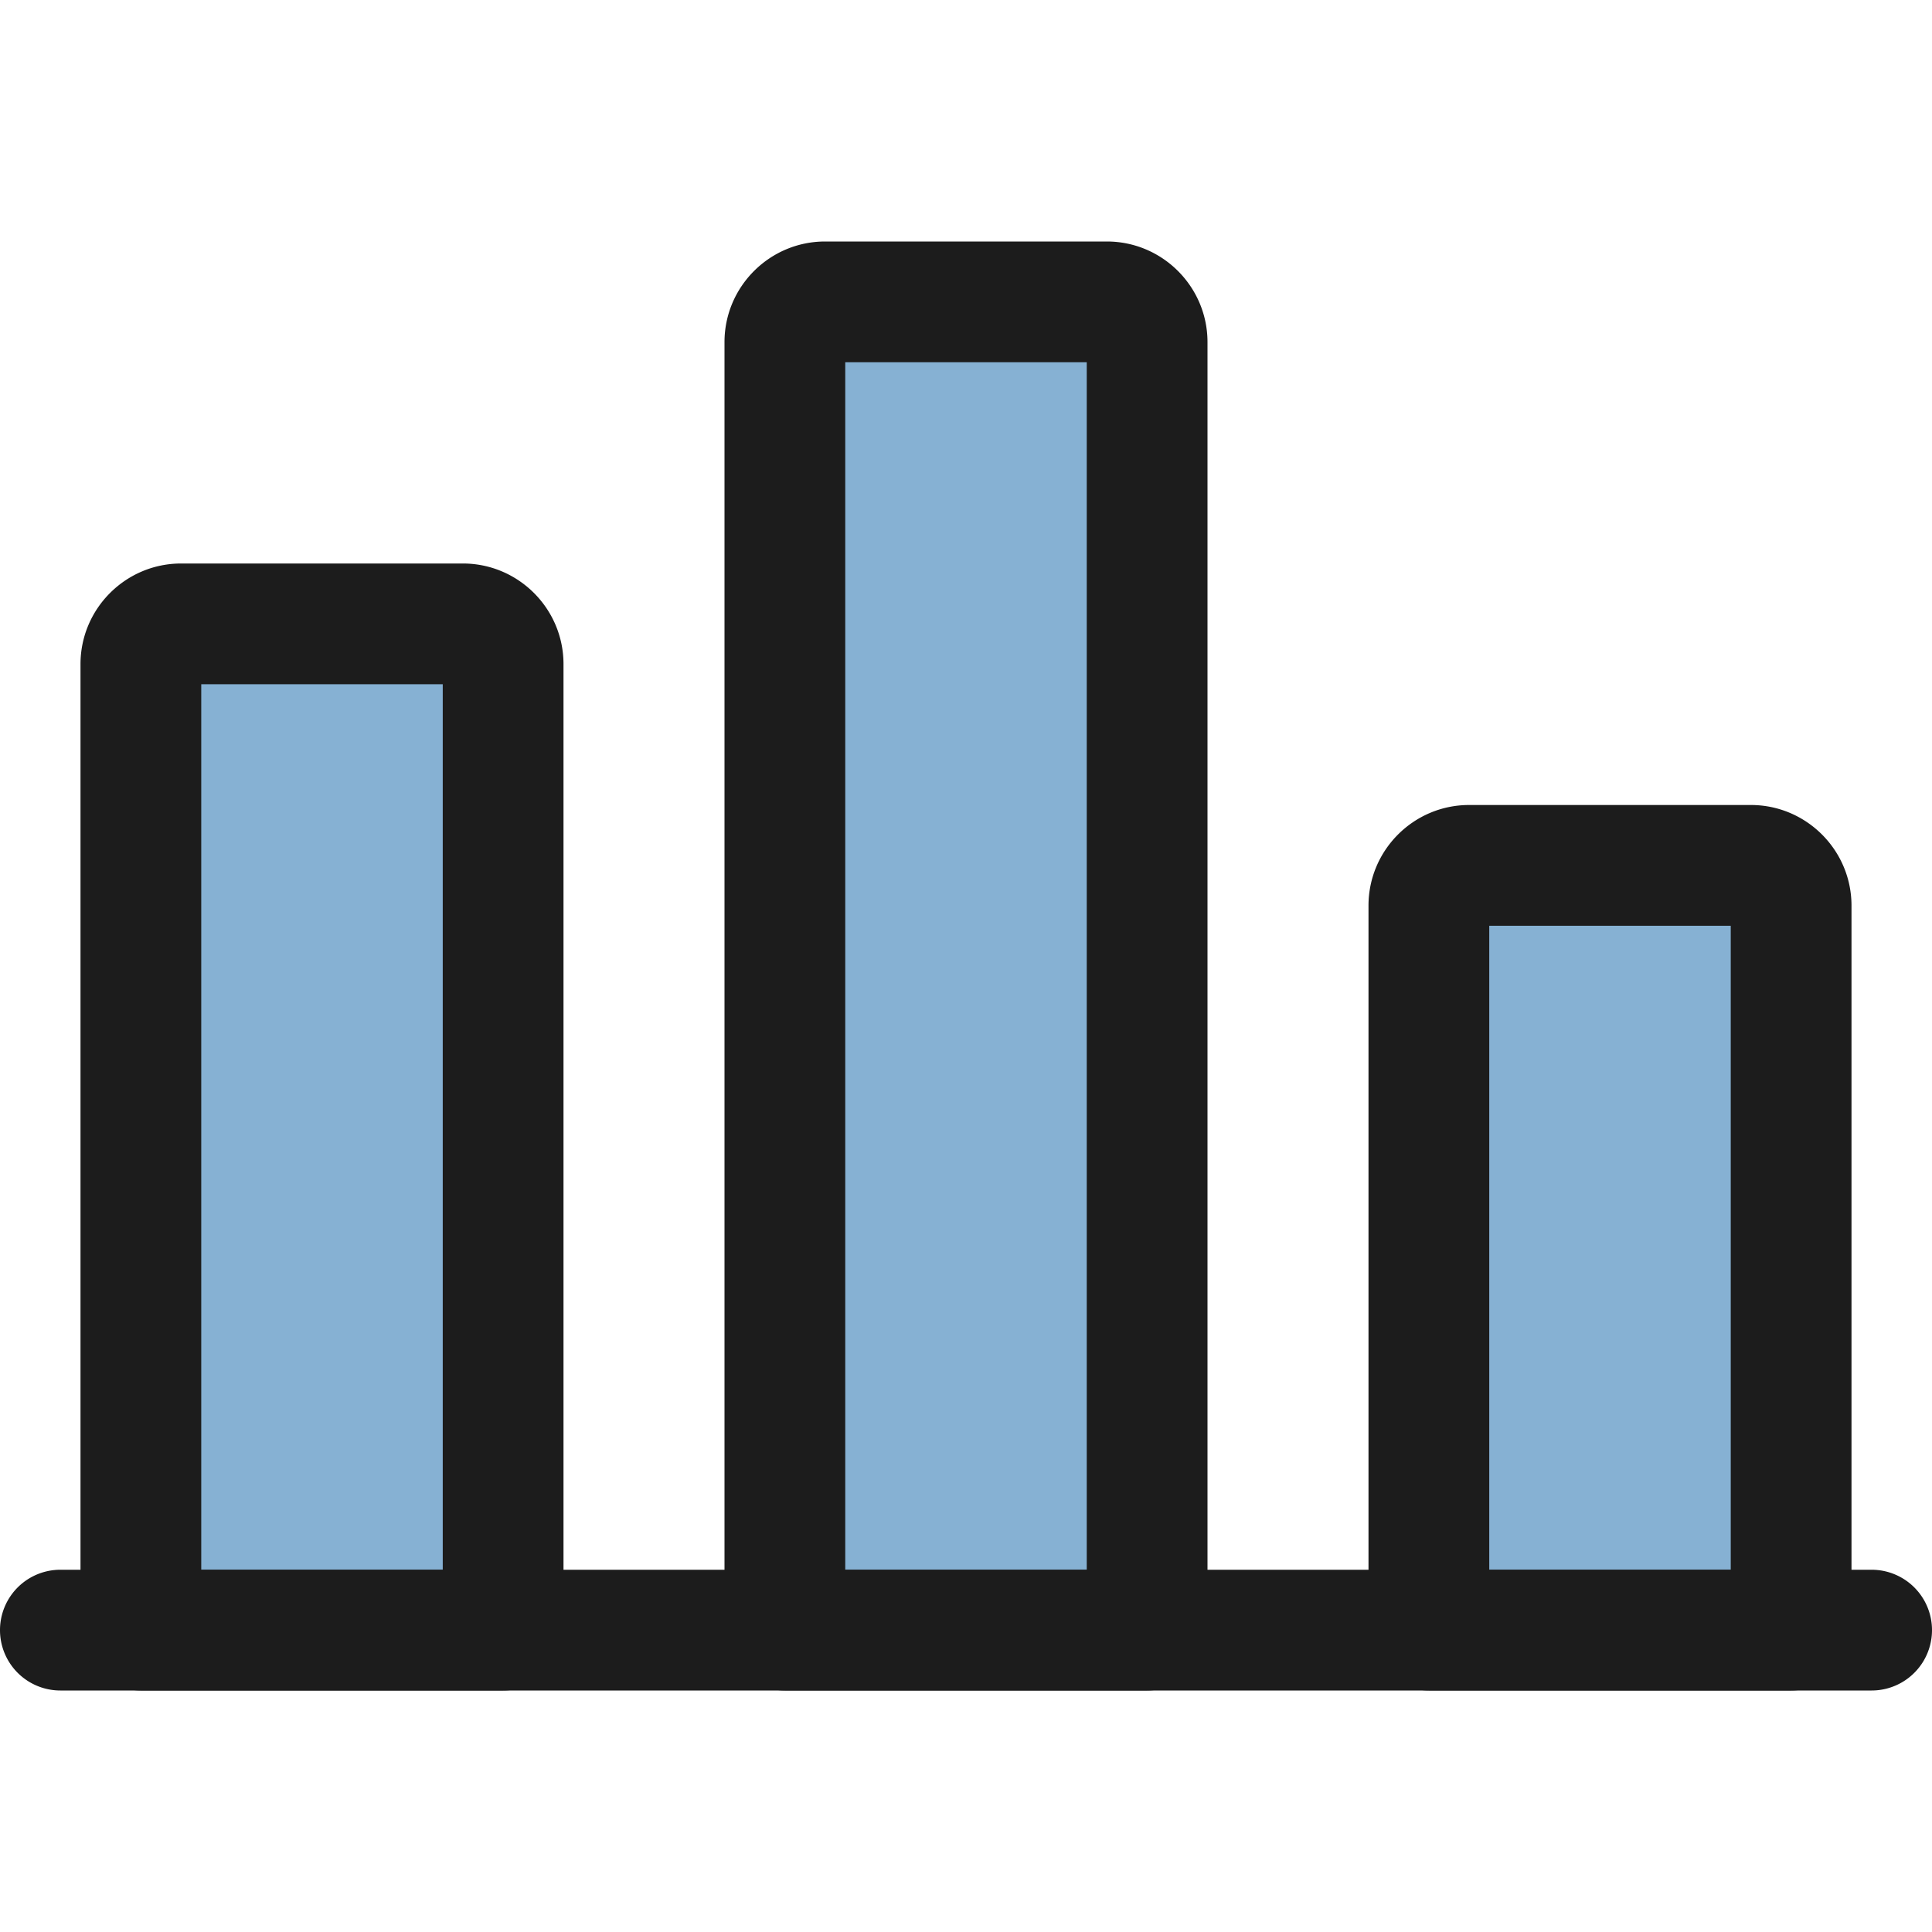 <svg xmlns="http://www.w3.org/2000/svg" width="512" height="512" viewBox="0 0 24 24"><path xmlns="http://www.w3.org/2000/svg" d="M5.563 7.75H2.438c-.616 0-1.116.5-1.116 1.116V19.58c0 .37.3.67.67.67H6.01c.37 0 .67-.3.67-.67V8.866A1.119 1.119 0 005.563 7.75z" fill="#86b1d3" data-original="#90caf9"/><path xmlns="http://www.w3.org/2000/svg" d="M13.504 4.267h-3.007c-.592 0-1.074.482-1.074 1.074v13.748c0 .356.289.644.644.644h3.867a.644.644 0 00.644-.644V5.341c0-.593-.482-1.074-1.074-1.074z" fill="#86b1d3" data-original="#64b5f6"/><path xmlns="http://www.w3.org/2000/svg" d="M21.458 10.917h-2.917c-.575 0-1.042.467-1.042 1.042v7.5c0 .345.28.625.625.625h3.75c.345 0 .625-.28.625-.625v-7.5a1.041 1.041 0 00-1.041-1.042z" fill="#86b1d3" data-original="#2196f3"/><path xmlns="http://www.w3.org/2000/svg" d="M23.25 21H.75a.75.75 0 010-1.5h22.5a.75.75 0 010 1.5z" fill="#1c1c1c" data-original="#000000"/><path xmlns="http://www.w3.org/2000/svg" d="M6.25 21h-4.5a.75.75 0 01-.75-.75v-12C1 7.561 1.561 7 2.25 7h3.5C6.439 7 7 7.561 7 8.25v12a.75.75 0 01-.75.75zM2.5 19.5h3v-11h-3zM14.25 21h-4.5a.75.75 0 01-.75-.75v-16C9 3.561 9.561 3 10.25 3h3.5c.689 0 1.25.561 1.25 1.25v16a.75.75 0 01-.75.75zm-3.75-1.5h3v-15h-3zM22.25 21h-4.5a.75.75 0 01-.75-.75v-9c0-.689.561-1.25 1.25-1.25h3.5c.689 0 1.25.561 1.25 1.25v9a.75.75 0 01-.75.75zm-3.75-1.5h3v-8h-3z" fill="#1c1c1c" data-original="#000000"/></svg>
